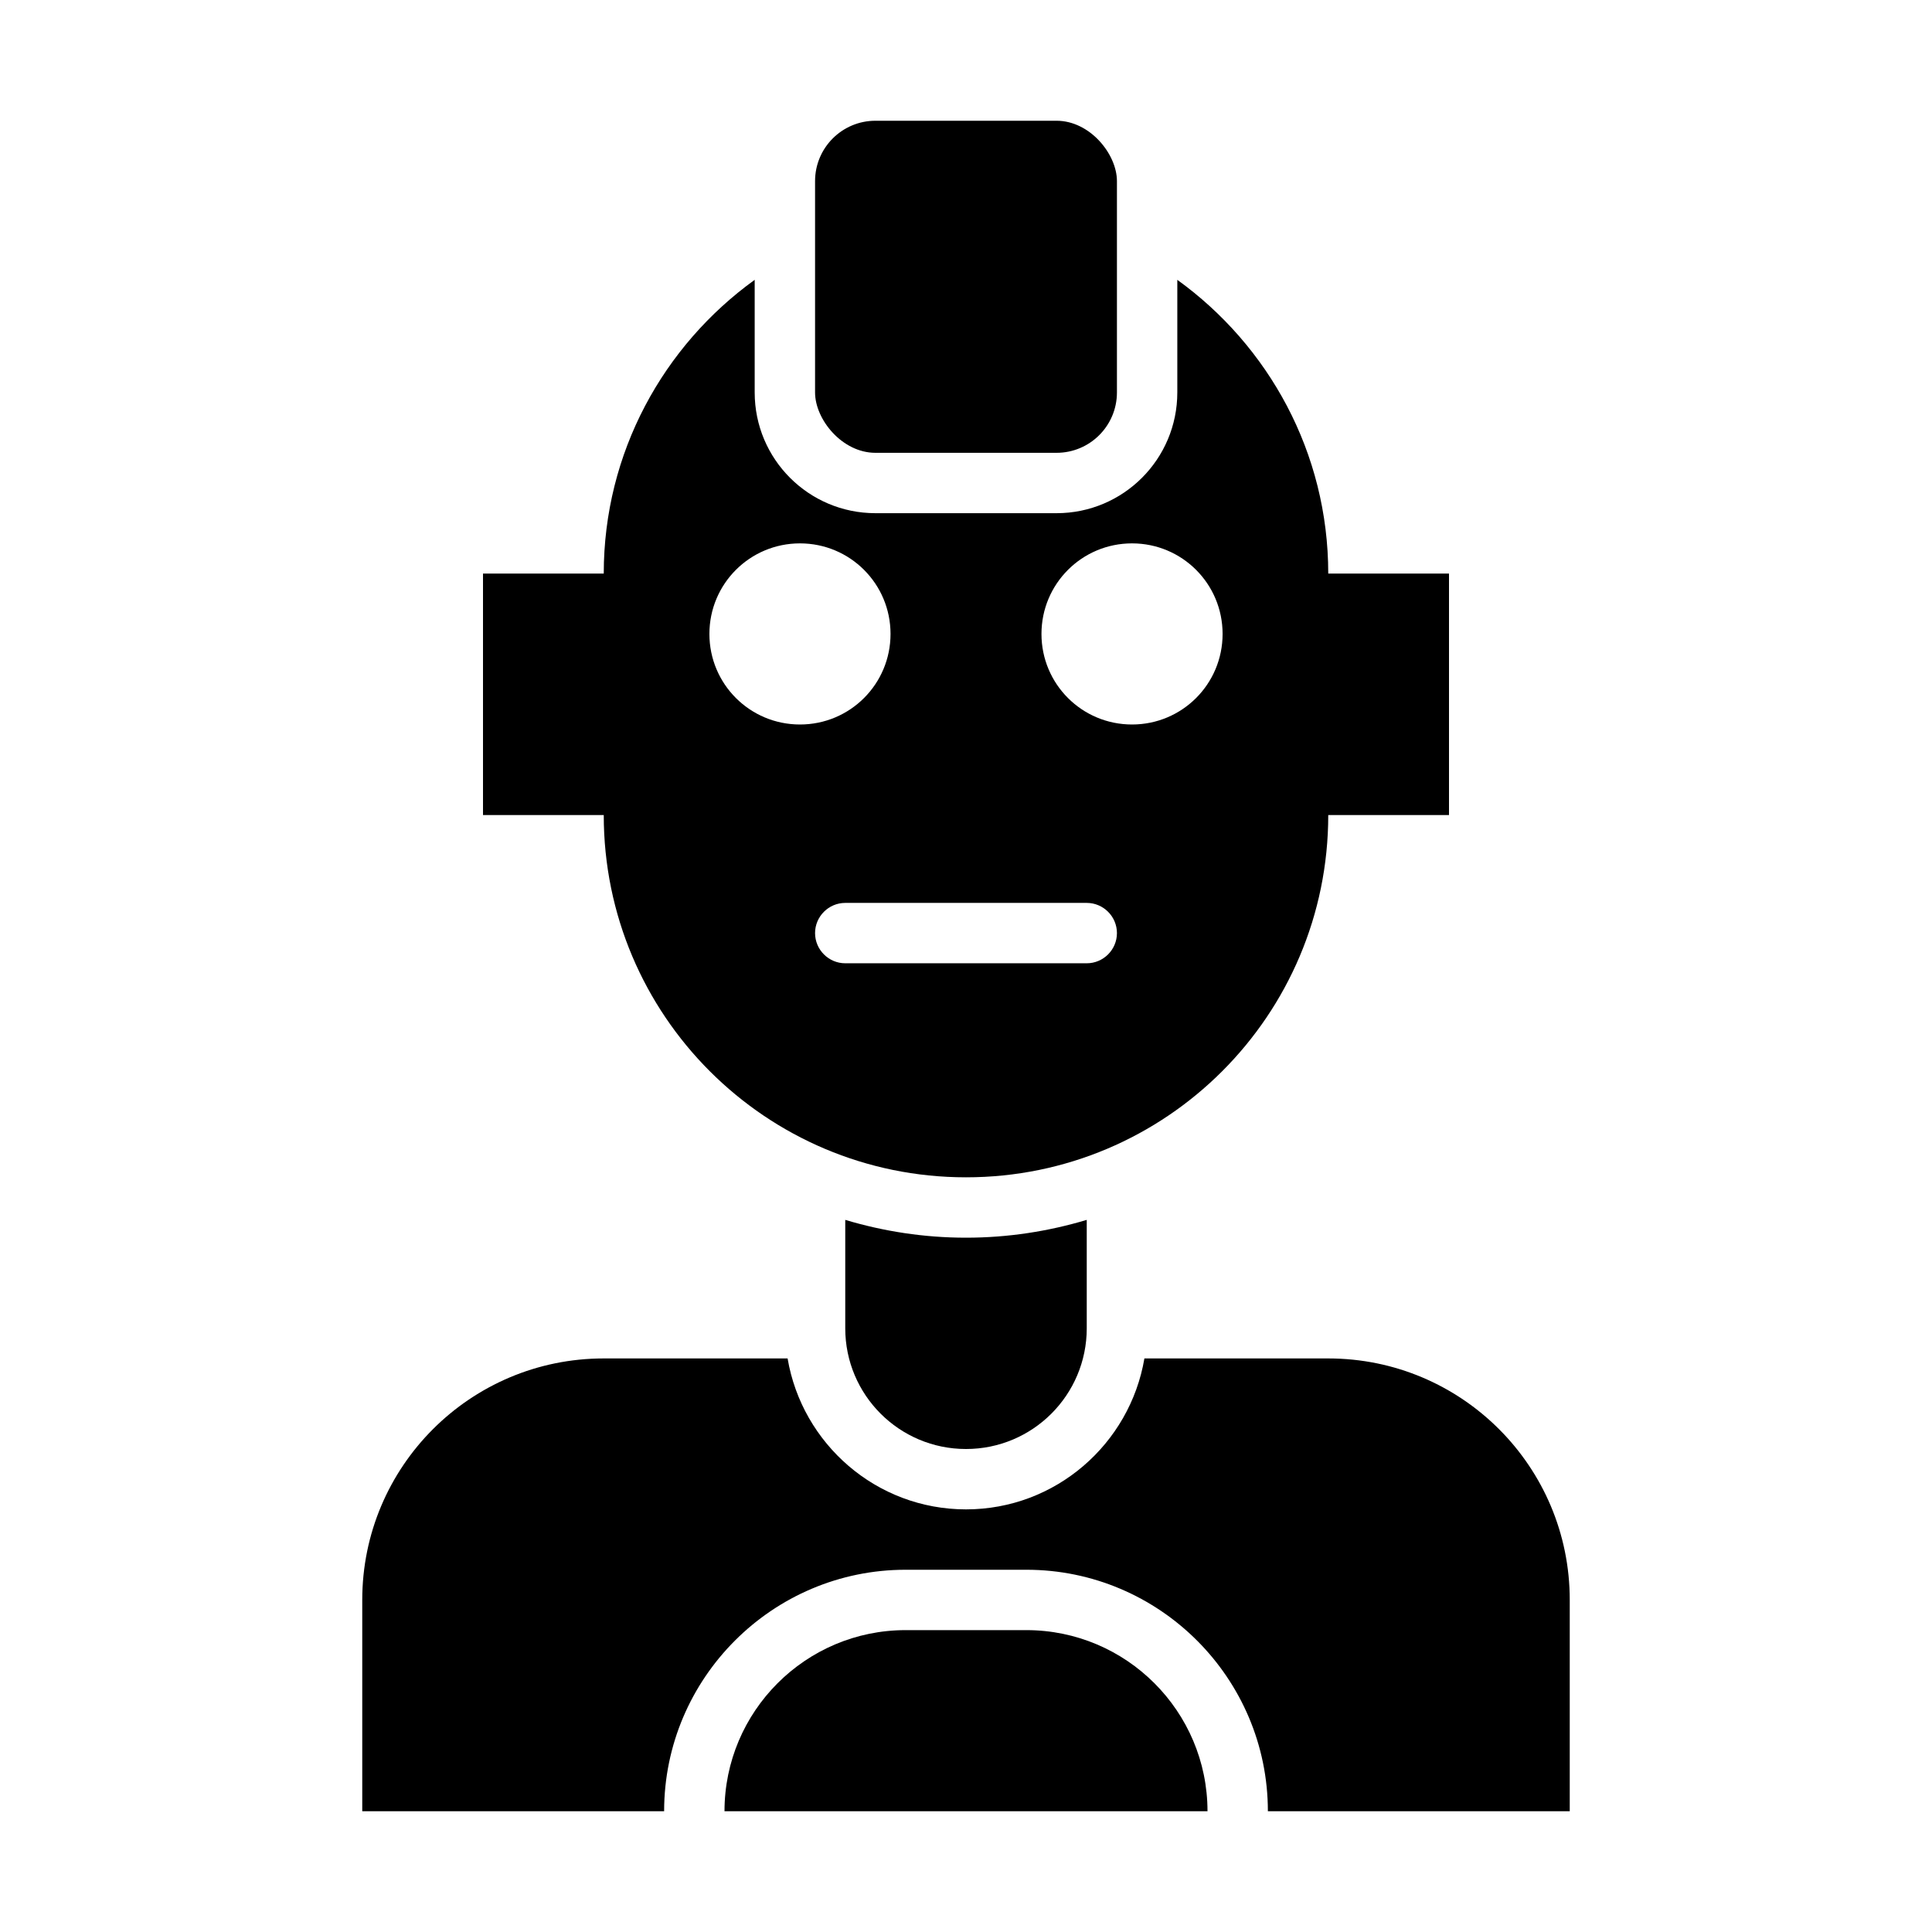 <?xml version="1.0" encoding="UTF-8"?>
<svg width="1200pt" height="1200pt" version="1.1" viewBox="0 0 1200 1200" xmlns="http://www.w3.org/2000/svg">
 <path d="m525 757.69v67.312c0 41.438 33.562 75 75 75s75-33.562 75-75v-67.312c-23.812 7.125-48.938 11.062-75 11.062s-51.188-3.938-75-11.062z"/>
 <path d="m543.75 75h112.5c20.711 0 37.5 20.711 37.5 37.5v131.25c0 20.711-16.789 37.5-37.5 37.5h-112.5c-20.711 0-37.5-20.711-37.5-37.5v-131.25c0-20.711 16.789-37.5 37.5-37.5z"/>
 <path d="m600 731.25c124.31 0 225-100.69 225-225h75v-150h-75c0-75.188-37.125-141.56-93.75-182.44v69.938c0 41.438-33.562 75-75 75h-112.5c-41.438 0-75-33.562-75-75v-69.938c-56.625 40.875-93.75 107.25-93.75 182.44h-75v150h75c0 124.31 100.69 225 225 225zm75-132.94h-150c-10.312 0-18.75-8.438-18.75-18.75s8.438-18.75 18.75-18.75h150c10.312 0 18.75 8.438 18.75 18.75s-8.438 18.75-18.75 18.75zm28.125-260.81c31.125 0 56.25 25.125 56.25 56.25s-25.125 56.25-56.25 56.25-56.25-25.125-56.25-56.25 25.125-56.25 56.25-56.25zm-206.25 0c31.125 0 56.25 25.125 56.25 56.25s-25.125 56.25-56.25 56.25-56.25-25.125-56.25-56.25 25.125-56.25 56.25-56.25z"/>
 <path d="m825 843.75h-114.19c-9 53.062-55.125 93.75-110.81 93.75s-101.81-40.688-110.81-93.75h-114.19c-82.875 0-150 67.125-150 150v131.25h187.5c0-82.688 67.312-150 150-150h75c82.688 0 150 67.312 150 150h187.5v-131.25c0-82.875-67.125-150-150-150z"/>
 <path d="m637.5 1012.5h-75c-62.062 0-112.5 50.438-112.5 112.5h300c0-62.062-50.438-112.5-112.5-112.5z"/>
</svg>
